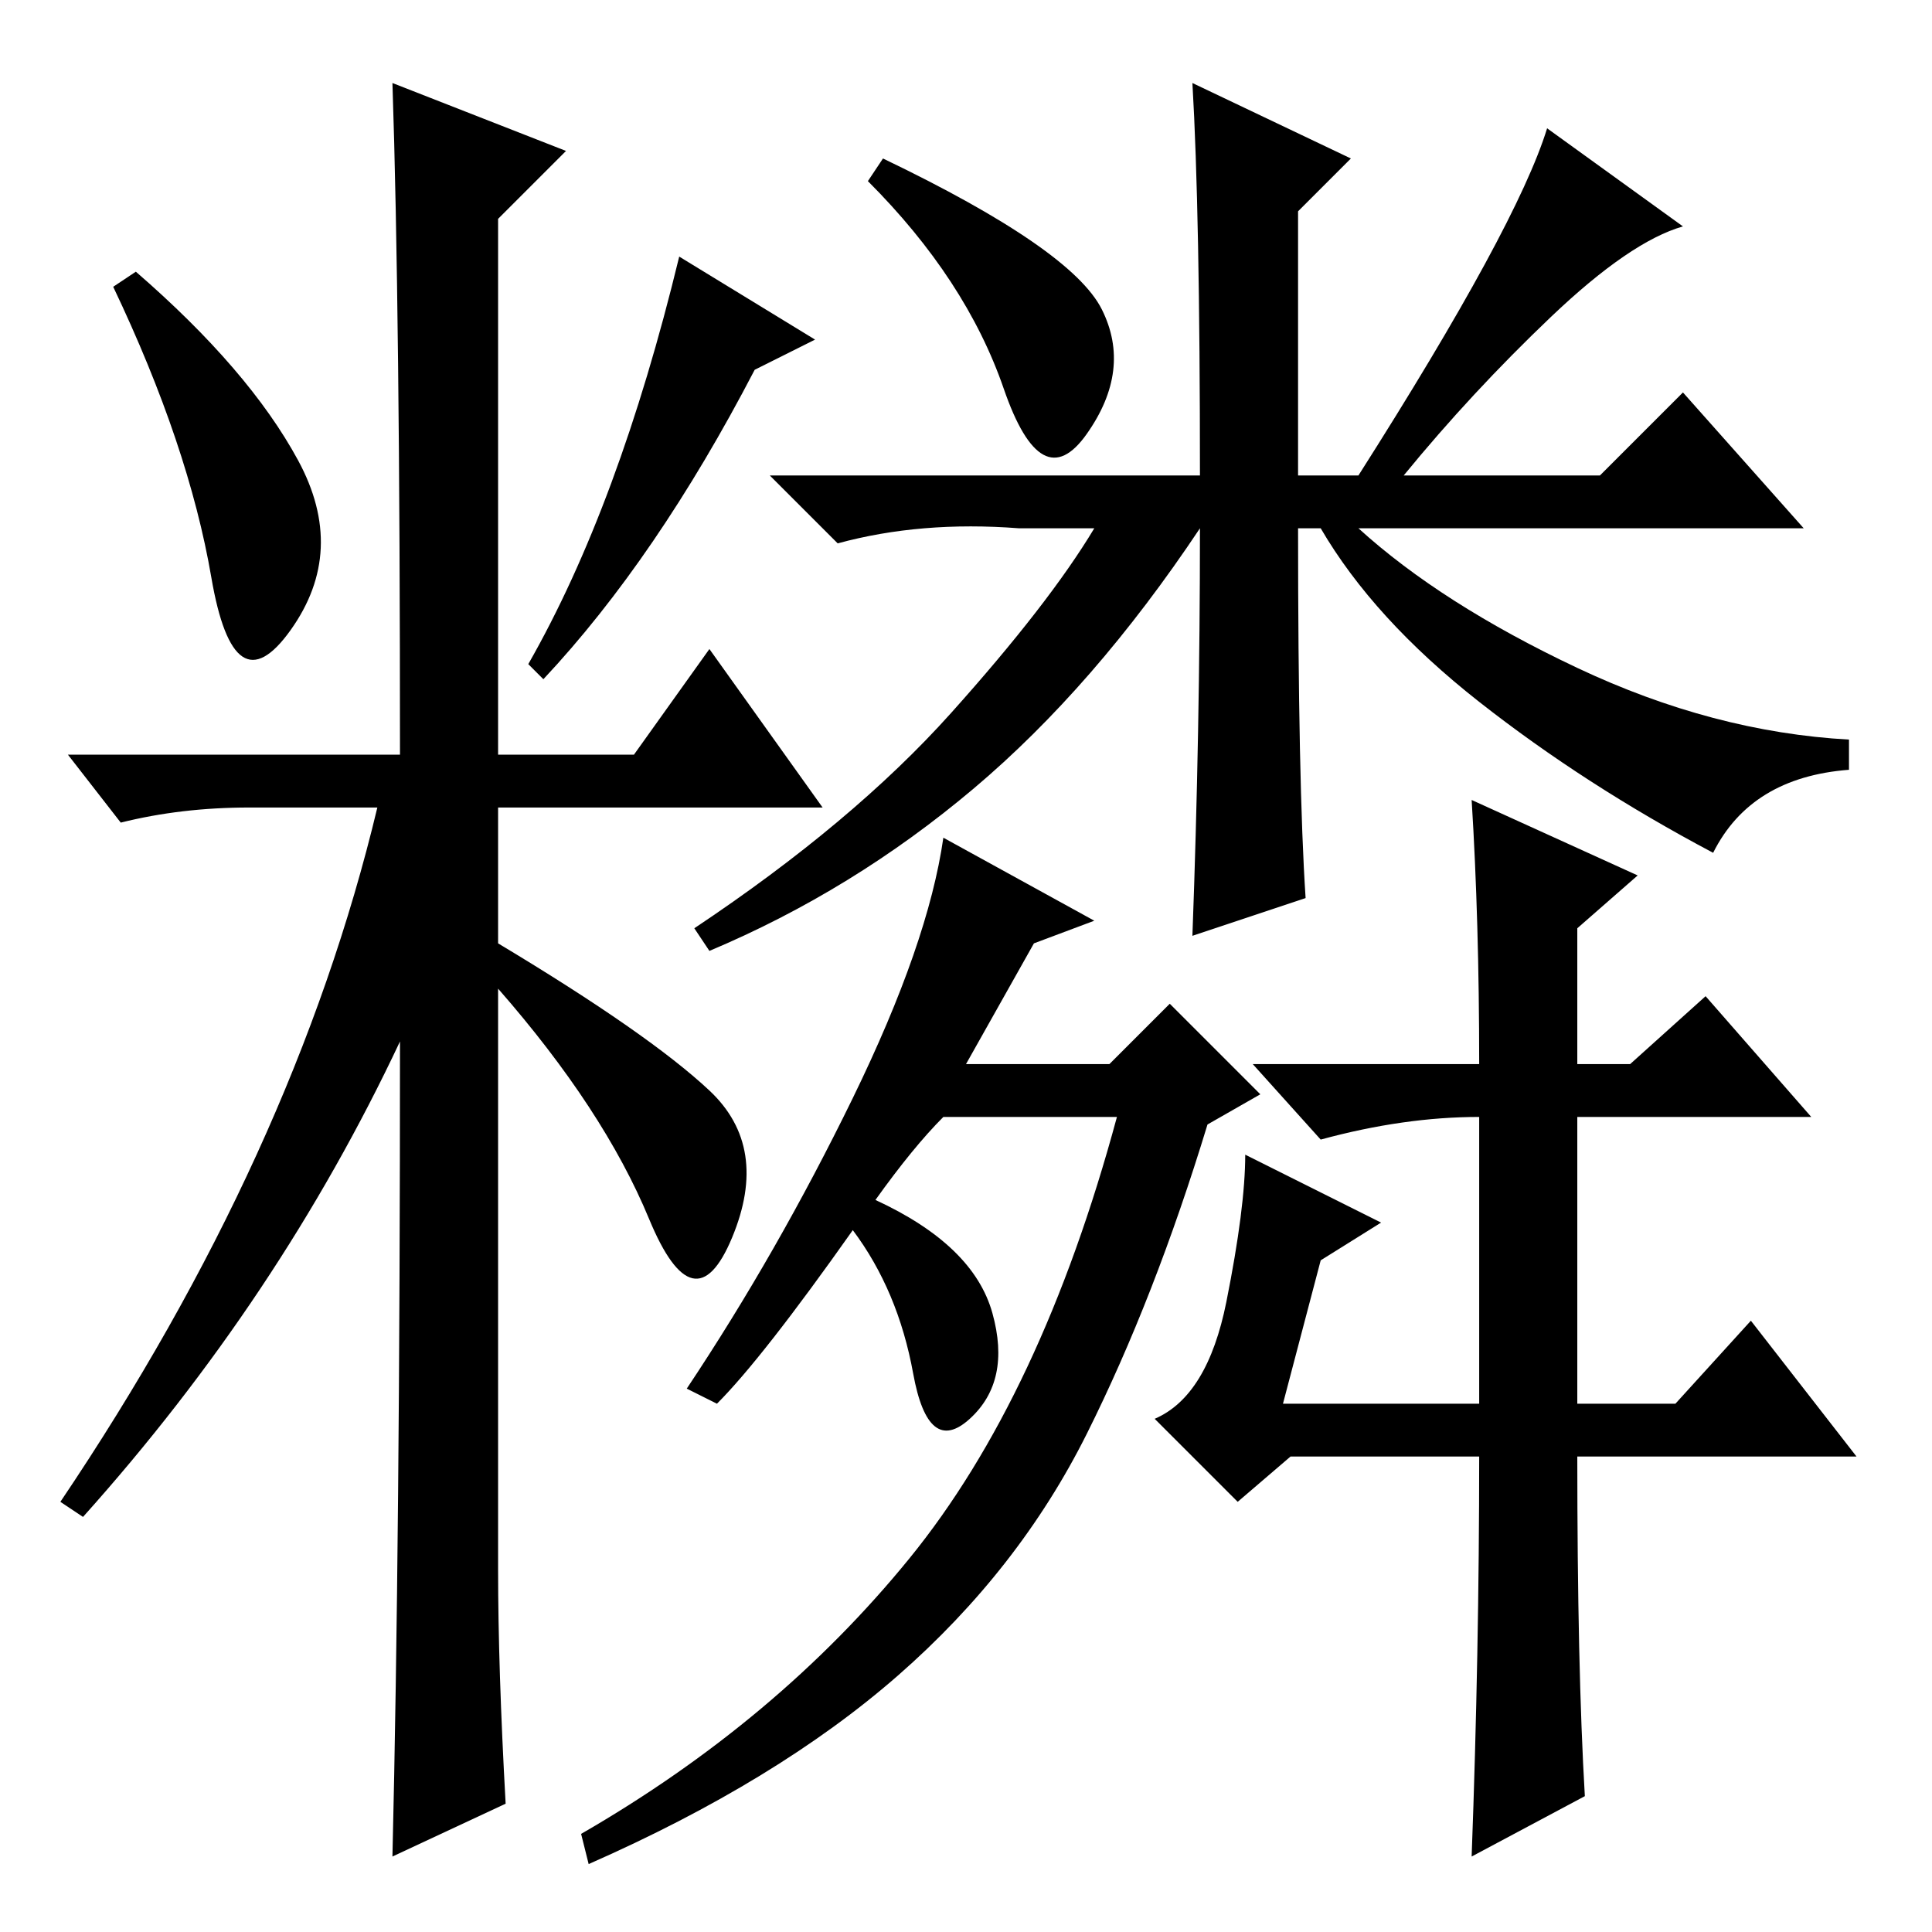 <?xml version="1.0" standalone="no"?>
<!DOCTYPE svg PUBLIC "-//W3C//DTD SVG 1.1//EN" "http://www.w3.org/Graphics/SVG/1.1/DTD/svg11.dtd" >
<svg xmlns="http://www.w3.org/2000/svg" xmlns:xlink="http://www.w3.org/1999/xlink" version="1.1" viewBox="0 -36 256 256">
  <g transform="matrix(1 0 0 -1 0 220)">
   <path fill="currentColor"
d="M39.5 195q6.5 -12 -1 -22.5t-10.5 7t-13 38.5l3 2q15 -13 21.5 -25zM52 245l23 -9l-9 -9v-71h18l10 14l15 -21h-43v-18q20 -12 28 -19.5t3 -19.5t-11 2.5t-20 30.5v-77q0 -13 1 -31l-15 -7q1 42 1 108q-16 -34 -42 -63l-3 2q31 46 42 92h-17q-9 0 -17 -2l-7 9h44
q0 59 -1 89zM100 207q-13 -25 -28 -41l-2 2q12 21 20 54l18 -11zM146 215q4 -8 -2 -16.5t-11 6t-18 27.5l2 3q25 -12 29 -20zM205 239l18 -13q-7 -2 -17.5 -12t-19.5 -21h26l11 11l16 -18h-59q11 -10 29 -18.5t36 -9.5v-4q-13 -1 -18 -11q-17 9 -31 20t-21 23h-3
q0 -34 1 -49l-15 -5q1 27 1 54q-14 -21 -30 -34.5t-35 -21.5l-2 3q21 14 34 28.5t19 24.5h-10q-13 1 -24 -2l-9 9h57q0 35 -1 52l21 -10l-7 -7v-35h8q21 33 25 46zM95 70l-4 2q12 18 22 38.5t12 34.5l20 -11l-8 -3l-9 -16h19l8 8l12 -12l-7 -4q-7 -23 -16 -41t-25 -32
t-41 -25l-1 4q26 15 43.5 36.5t27.5 58.5h-23q-4 -4 -9 -11q13 -6 15.5 -15t-3 -14t-7.5 6t-8 19q-12 -17 -18 -23zM210 18l-15 -8q1 27 1 53h-25l-7 -6l-11 11q7 3 9.5 15.5t2.5 19.5l18 -9l-8 -5l-5 -19h26v38q-10 0 -21 -3l-9 10h30q0 19 -1 35l22 -10l-8 -7v-18h7l10 9
l14 -16h-31v-38h13l10 11l14 -18h-37q0 -28 1 -45z" />
  </g>

</svg>
